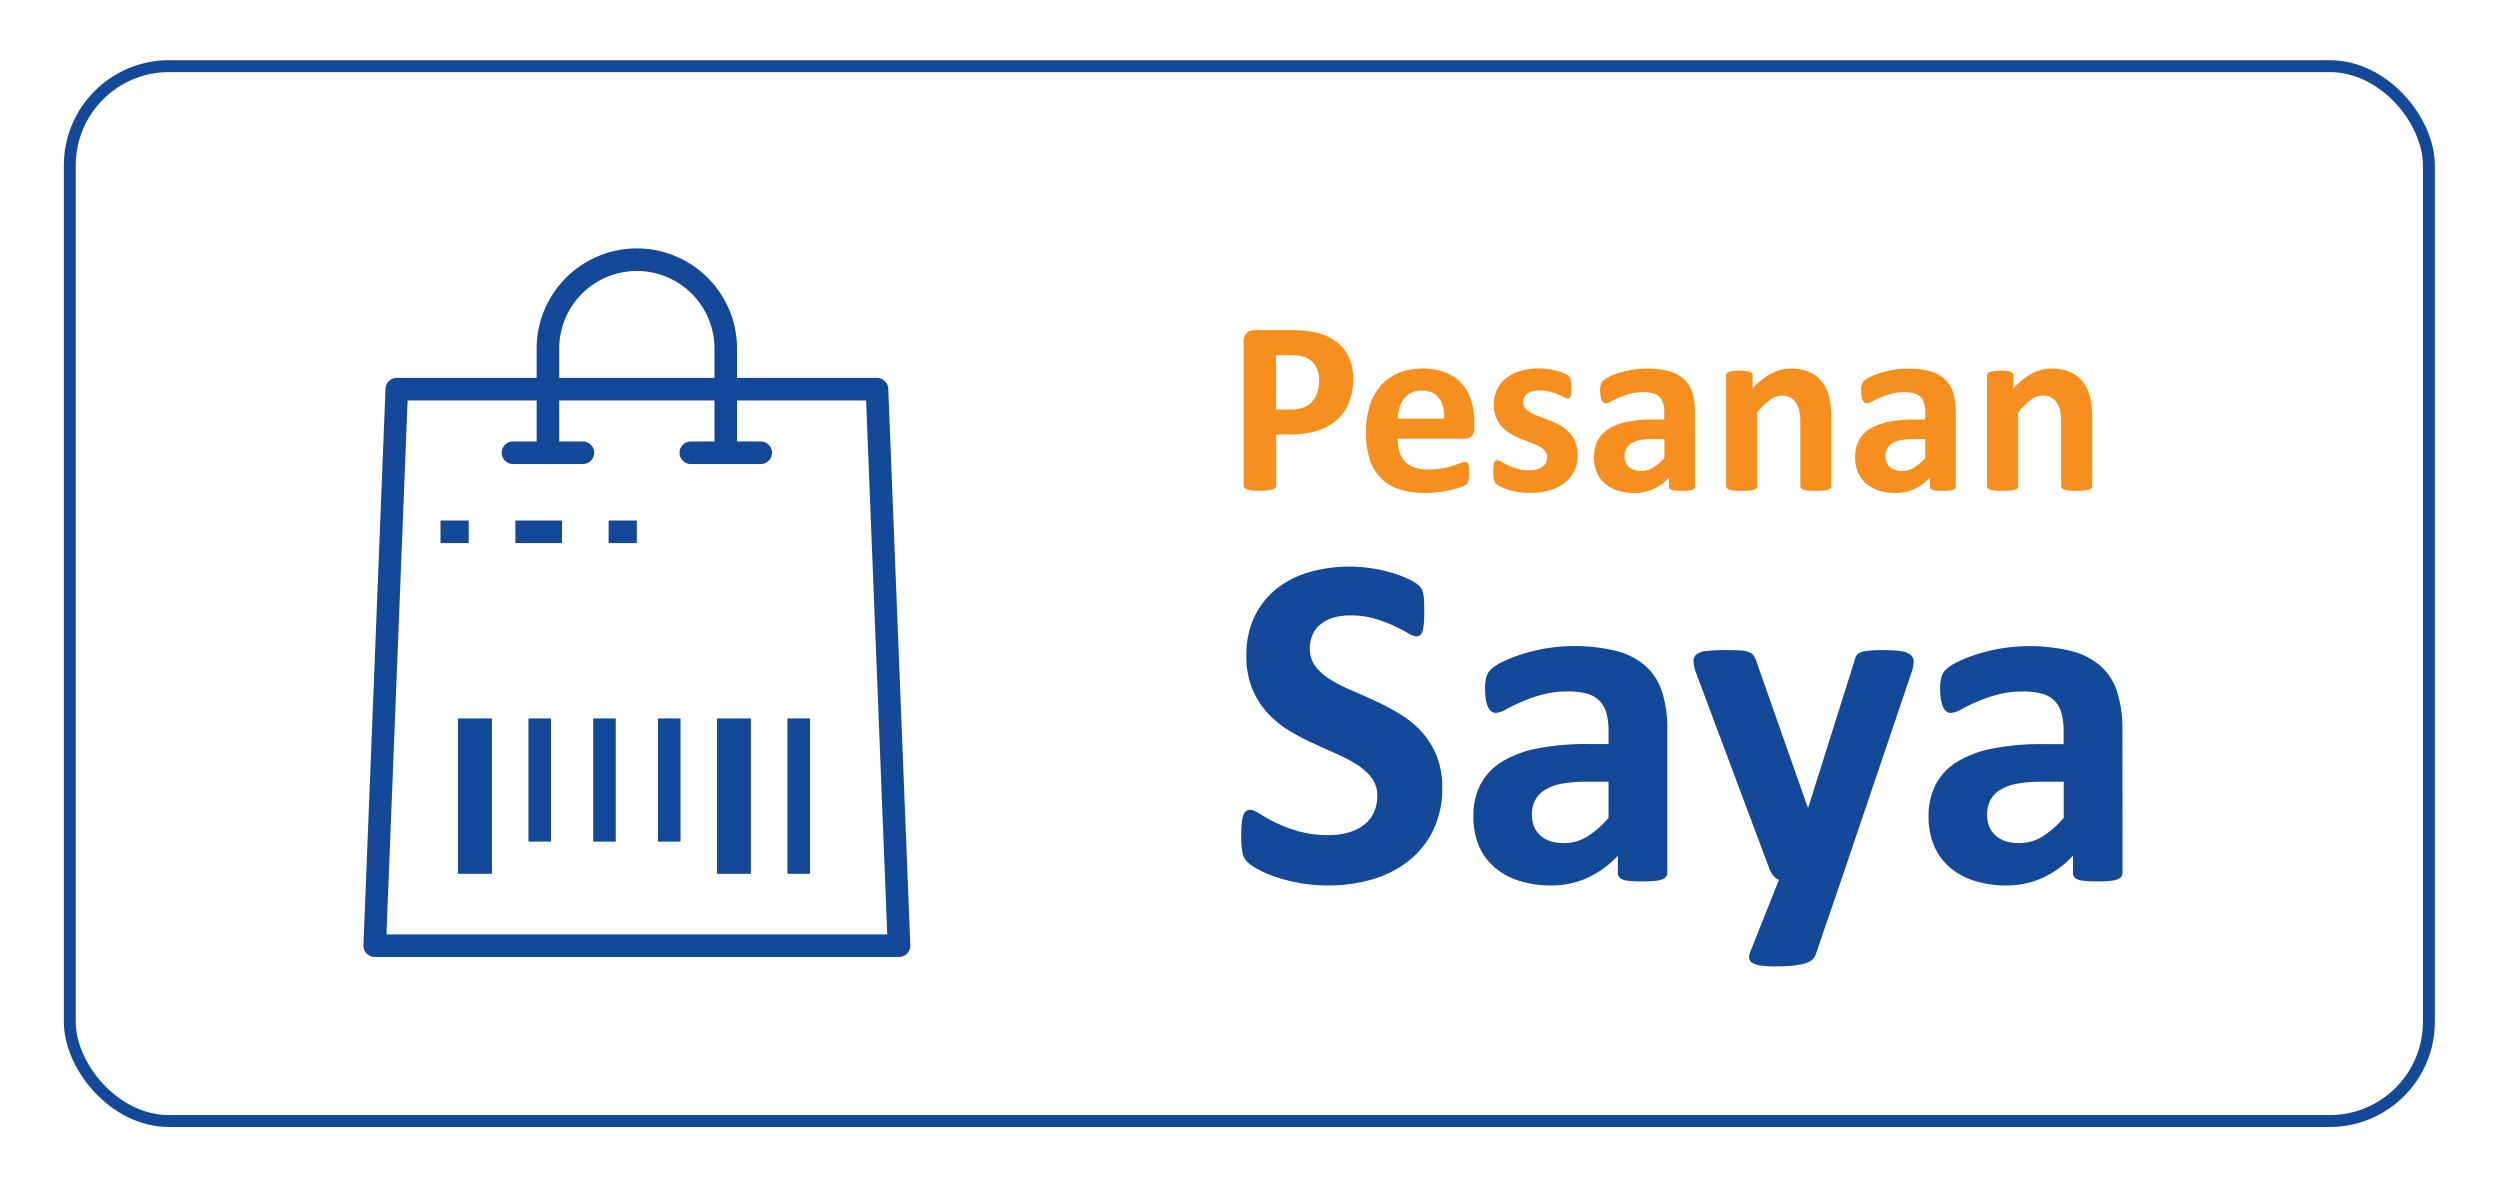 <svg xmlns="http://www.w3.org/2000/svg" viewBox="0 0 1260 600"><defs><style>.cls-1{fill:none;stroke:#14499a;stroke-miterlimit:10;stroke-width:6px;}.cls-2{fill:#f78f1e;}.cls-3{fill:#14499a;}</style></defs><title>layout-svg</title><g id="button-pesanan"><rect class="cls-1" x="35.18" y="33.34" width="1188.98" height="531.66" rx="50" ry="50"/><path class="cls-2" d="M682,190.88a31.87,31.87,0,0,1-2.12,12,23.21,23.21,0,0,1-6.17,8.82,27.2,27.2,0,0,1-9.94,5.45A46,46,0,0,1,649.9,219h-6.73v25.74a1.73,1.73,0,0,1-.41,1.12,2.83,2.83,0,0,1-1.34.81,13,13,0,0,1-2.49.5,42.19,42.19,0,0,1-7.95,0,13.07,13.07,0,0,1-2.52-.5,2.62,2.62,0,0,1-1.31-.81,1.82,1.82,0,0,1-.37-1.12V172.24a5.82,5.82,0,0,1,1.53-4.39,5.57,5.57,0,0,1,4-1.46h19q2.87,0,5.45.22a57.56,57.56,0,0,1,6.2.93,27.47,27.47,0,0,1,7.32,2.65,21.81,21.81,0,0,1,6.33,4.89,20.4,20.4,0,0,1,4,6.92A27,27,0,0,1,682,190.88Zm-17.14,1.18a14.48,14.48,0,0,0-1.5-7,10.32,10.32,0,0,0-3.68-4.05,12.19,12.19,0,0,0-4.58-1.65,35.16,35.16,0,0,0-5-.34h-7V206.4h7.35a17.78,17.78,0,0,0,6.58-1.06,11.24,11.24,0,0,0,4.33-3,12.82,12.82,0,0,0,2.55-4.55A18.31,18.31,0,0,0,664.85,192.06Z"/><path class="cls-2" d="M743.06,215.49a6,6,0,0,1-1.28,4.24,4.58,4.58,0,0,1-3.52,1.37H704.42a23.11,23.11,0,0,0,.84,6.45,12.31,12.31,0,0,0,2.68,4.92,11.67,11.67,0,0,0,4.74,3.08,20.27,20.27,0,0,0,6.95,1.06,39.11,39.11,0,0,0,7.23-.59,48,48,0,0,0,5.39-1.31q2.27-.72,3.77-1.31a7,7,0,0,1,2.43-.59,1.83,1.83,0,0,1,.93.22,1.62,1.62,0,0,1,.62.78,5.23,5.23,0,0,1,.34,1.59q.09,1,.09,2.59,0,1.37-.06,2.34a15,15,0,0,1-.19,1.65,4,4,0,0,1-.37,1.15,4.35,4.35,0,0,1-.65.9,7.57,7.57,0,0,1-2.21,1.18,34.94,34.94,0,0,1-4.61,1.46,63.26,63.26,0,0,1-6.42,1.25,53.43,53.43,0,0,1-7.73.53,40.89,40.89,0,0,1-13-1.87,23.12,23.12,0,0,1-9.32-5.67,23.58,23.58,0,0,1-5.58-9.6,45,45,0,0,1-1.84-13.59,43.15,43.15,0,0,1,1.93-13.37,28,28,0,0,1,5.61-10.1,24.13,24.13,0,0,1,8.94-6.33,34.5,34.5,0,0,1,23.81-.12,21.53,21.53,0,0,1,8.13,5.7,23,23,0,0,1,4.67,8.63,37.6,37.6,0,0,1,1.5,10.84ZM727.86,211q.19-6.6-2.65-10.38t-8.76-3.77a11.36,11.36,0,0,0-5.2,1.12,10.63,10.63,0,0,0-3.68,3,13.77,13.77,0,0,0-2.24,4.49,22.35,22.35,0,0,0-.9,5.52Z"/><path class="cls-2" d="M795.1,229.2a18.71,18.71,0,0,1-1.78,8.35,16.63,16.63,0,0,1-5,6,22.61,22.61,0,0,1-7.67,3.65,36.12,36.12,0,0,1-9.6,1.22,36.56,36.56,0,0,1-6-.47,36.12,36.12,0,0,1-5.08-1.18,26.45,26.45,0,0,1-3.74-1.46,9.22,9.22,0,0,1-2.18-1.4,4.35,4.35,0,0,1-1.06-2.06,17.21,17.21,0,0,1-.37-4.14,26.47,26.47,0,0,1,.13-2.9,7.41,7.41,0,0,1,.37-1.75,1.64,1.64,0,0,1,.62-.87,1.83,1.83,0,0,1,.93-.22,4.66,4.66,0,0,1,2,.78q1.34.78,3.33,1.71a35.26,35.26,0,0,0,4.64,1.75,20.54,20.54,0,0,0,6,.81,14.8,14.8,0,0,0,3.77-.44,9.49,9.49,0,0,0,2.87-1.25,5.29,5.29,0,0,0,1.84-2.06,6.35,6.35,0,0,0,.62-2.87,4.76,4.76,0,0,0-1.15-3.21,10.23,10.23,0,0,0-3.05-2.34,35.48,35.48,0,0,0-4.3-1.87q-2.4-.87-4.92-1.93a45.06,45.06,0,0,1-4.92-2.43,18.72,18.72,0,0,1-4.3-3.37,15.28,15.28,0,0,1-3.05-4.8,17.65,17.65,0,0,1-1.15-6.73,17.08,17.08,0,0,1,1.56-7.32,15.92,15.92,0,0,1,4.49-5.7,21.26,21.26,0,0,1,7.13-3.68,31.74,31.74,0,0,1,9.44-1.31,33.82,33.82,0,0,1,5.08.37,37.09,37.09,0,0,1,4.46.93,21.37,21.37,0,0,1,3.37,1.21,11.19,11.19,0,0,1,2,1.12,3.13,3.13,0,0,1,.84.93,4,4,0,0,1,.37,1.12q.12.65.22,1.62t.09,2.4q0,1.68-.09,2.74a7.22,7.22,0,0,1-.31,1.68,1.49,1.49,0,0,1-.59.84,1.69,1.69,0,0,1-.87.22,4.26,4.26,0,0,1-1.75-.65,31.22,31.22,0,0,0-3-1.4,34.86,34.86,0,0,0-4.11-1.4,19.78,19.78,0,0,0-5.33-.65,13.75,13.75,0,0,0-3.68.44,7,7,0,0,0-2.55,1.25,5.24,5.24,0,0,0-1.5,1.9,5.55,5.55,0,0,0-.5,2.34,4.65,4.65,0,0,0,1.18,3.24,10.85,10.85,0,0,0,3.12,2.31,35.14,35.14,0,0,0,4.39,1.87q2.46.87,5,1.9a45.65,45.65,0,0,1,5,2.4,18.87,18.87,0,0,1,4.39,3.37,15.58,15.58,0,0,1,3.12,4.77A16.68,16.68,0,0,1,795.1,229.2Z"/><path class="cls-2" d="M854.24,245.1a1.66,1.66,0,0,1-.62,1.37,4.28,4.28,0,0,1-2,.72,26.76,26.76,0,0,1-4,.22,27.11,27.11,0,0,1-4.08-.22,3.51,3.51,0,0,1-1.81-.72,1.79,1.79,0,0,1-.53-1.37v-4.42a25.28,25.28,0,0,1-7.82,5.73,22.73,22.73,0,0,1-9.75,2.06,27.28,27.28,0,0,1-8.13-1.15,18.29,18.29,0,0,1-6.42-3.43,15.41,15.41,0,0,1-4.21-5.64,19.18,19.18,0,0,1-1.5-7.85,17.77,17.77,0,0,1,1.9-8.44A15.46,15.46,0,0,1,811,216a28.25,28.25,0,0,1,9.38-3.46,67.07,67.07,0,0,1,13-1.12h5.42v-3.37a17.71,17.71,0,0,0-.53-4.58,7.64,7.64,0,0,0-1.74-3.27,7.21,7.21,0,0,0-3.24-1.93,17.3,17.3,0,0,0-5-.62,25.82,25.82,0,0,0-7,.87,40.26,40.26,0,0,0-5.45,1.93q-2.37,1.06-4,1.93a5.78,5.78,0,0,1-2.59.87,1.85,1.85,0,0,1-1.21-.44,3.16,3.16,0,0,1-.87-1.25,8.57,8.57,0,0,1-.53-2,16.92,16.92,0,0,1-.19-2.62,11.81,11.81,0,0,1,.31-3.05,4.69,4.69,0,0,1,1.18-2,11.64,11.64,0,0,1,3.05-2,35.89,35.89,0,0,1,5.11-2,47.23,47.23,0,0,1,6.39-1.53,42.24,42.24,0,0,1,7.14-.59A42.67,42.67,0,0,1,840.87,187a18.89,18.89,0,0,1,7.63,3.93,15.27,15.27,0,0,1,4.36,6.82,31.92,31.92,0,0,1,1.37,9.91Zm-15.39-23.81h-6a32.12,32.12,0,0,0-6.48.56,12.42,12.42,0,0,0-4.36,1.68,6.93,6.93,0,0,0-2.46,2.71,8.18,8.18,0,0,0-.78,3.65,7,7,0,0,0,2.21,5.48,8.83,8.83,0,0,0,6.14,2,11.5,11.5,0,0,0,6.08-1.68,25.22,25.22,0,0,0,5.64-4.92Z"/><path class="cls-2" d="M923,244.91a1.7,1.7,0,0,1-.37,1.09,2.74,2.74,0,0,1-1.25.78,10.59,10.59,0,0,1-2.4.47q-1.53.16-3.77.16t-3.83-.16a10.57,10.57,0,0,1-2.4-.47,2.74,2.74,0,0,1-1.25-.78,1.7,1.7,0,0,1-.37-1.09V213.19a26.77,26.77,0,0,0-.59-6.36,12.56,12.56,0,0,0-1.71-4,7.63,7.63,0,0,0-2.9-2.55,9,9,0,0,0-4.14-.9,10.39,10.39,0,0,0-6,2.18,32.68,32.68,0,0,0-6.36,6.36v37a1.7,1.7,0,0,1-.37,1.09,2.75,2.75,0,0,1-1.28.78,11.09,11.09,0,0,1-2.4.47,46.32,46.32,0,0,1-7.6,0,11.07,11.07,0,0,1-2.4-.47,2.75,2.75,0,0,1-1.28-.78,1.69,1.69,0,0,1-.37-1.09V189.32a1.91,1.91,0,0,1,.31-1.09,2.28,2.28,0,0,1,1.12-.78,9,9,0,0,1,2.09-.47,27.61,27.61,0,0,1,3.21-.16,29.14,29.14,0,0,1,3.3.16,7.55,7.55,0,0,1,2,.47,2.3,2.3,0,0,1,1,.78,1.93,1.93,0,0,1,.31,1.09v6.42a35.29,35.29,0,0,1,9.38-7.48,21.18,21.18,0,0,1,9.94-2.49,22,22,0,0,1,9.57,1.87,16.77,16.77,0,0,1,6.29,5.08,20.64,20.64,0,0,1,3.46,7.51A43.8,43.8,0,0,1,923,210.57Z"/><path class="cls-2" d="M985.73,245.1a1.66,1.66,0,0,1-.62,1.37,4.28,4.28,0,0,1-2,.72,26.76,26.76,0,0,1-4,.22,27.11,27.11,0,0,1-4.08-.22,3.51,3.51,0,0,1-1.81-.72,1.79,1.79,0,0,1-.53-1.37v-4.42A25.28,25.28,0,0,1,965,246.4a22.73,22.73,0,0,1-9.75,2.06,27.28,27.28,0,0,1-8.13-1.15,18.29,18.29,0,0,1-6.42-3.43,15.41,15.41,0,0,1-4.21-5.64,19.18,19.18,0,0,1-1.5-7.85,17.77,17.77,0,0,1,1.9-8.44,15.46,15.46,0,0,1,5.67-5.92,28.25,28.25,0,0,1,9.38-3.46,67.07,67.07,0,0,1,13-1.12h5.42v-3.37a17.71,17.71,0,0,0-.53-4.58,7.64,7.64,0,0,0-1.74-3.27,7.21,7.21,0,0,0-3.24-1.93,17.3,17.3,0,0,0-5-.62,25.82,25.82,0,0,0-7,.87,40.26,40.26,0,0,0-5.45,1.93q-2.37,1.06-4,1.93a5.78,5.78,0,0,1-2.59.87,1.85,1.85,0,0,1-1.21-.44,3.16,3.16,0,0,1-.87-1.25,8.57,8.57,0,0,1-.53-2A16.92,16.92,0,0,1,938,197a11.81,11.81,0,0,1,.31-3.05,4.69,4.69,0,0,1,1.18-2,11.64,11.64,0,0,1,3.05-2,35.89,35.89,0,0,1,5.11-2,47.23,47.23,0,0,1,6.39-1.53,42.24,42.24,0,0,1,7.14-.59A42.67,42.67,0,0,1,972.37,187,18.89,18.89,0,0,1,980,191a15.27,15.27,0,0,1,4.36,6.82,31.92,31.92,0,0,1,1.37,9.91Zm-15.39-23.81h-6a32.12,32.12,0,0,0-6.48.56,12.42,12.42,0,0,0-4.36,1.68,6.93,6.93,0,0,0-2.46,2.71,8.18,8.18,0,0,0-.78,3.65,7,7,0,0,0,2.21,5.48,8.83,8.83,0,0,0,6.14,2,11.5,11.5,0,0,0,6.08-1.68,25.22,25.22,0,0,0,5.64-4.92Z"/><path class="cls-2" d="M1054.47,244.91a1.7,1.7,0,0,1-.37,1.09,2.74,2.74,0,0,1-1.25.78,10.59,10.59,0,0,1-2.4.47q-1.53.16-3.77.16t-3.83-.16a10.57,10.57,0,0,1-2.4-.47,2.74,2.74,0,0,1-1.25-.78,1.7,1.7,0,0,1-.37-1.09V213.19a26.77,26.77,0,0,0-.59-6.36,12.56,12.56,0,0,0-1.71-4,7.63,7.63,0,0,0-2.9-2.55,9,9,0,0,0-4.14-.9,10.39,10.39,0,0,0-6,2.18,32.68,32.68,0,0,0-6.36,6.36v37a1.7,1.7,0,0,1-.37,1.09,2.75,2.75,0,0,1-1.28.78,11.09,11.09,0,0,1-2.4.47,46.32,46.32,0,0,1-7.6,0,11.07,11.07,0,0,1-2.4-.47,2.75,2.75,0,0,1-1.28-.78,1.69,1.69,0,0,1-.37-1.09V189.32a1.91,1.91,0,0,1,.31-1.09,2.28,2.28,0,0,1,1.12-.78,9,9,0,0,1,2.09-.47,27.61,27.61,0,0,1,3.21-.16,29.14,29.14,0,0,1,3.3.16,7.55,7.55,0,0,1,2,.47,2.3,2.3,0,0,1,1,.78,1.93,1.93,0,0,1,.31,1.09v6.42a35.29,35.29,0,0,1,9.38-7.48,21.18,21.18,0,0,1,9.94-2.49,22,22,0,0,1,9.57,1.87,16.77,16.77,0,0,1,6.29,5.08,20.64,20.64,0,0,1,3.46,7.51,43.8,43.8,0,0,1,1.06,10.34Z"/><path class="cls-3" d="M726.88,397a47.93,47.93,0,0,1-4.56,21.47A44.47,44.47,0,0,1,710,433.86a53.8,53.8,0,0,1-18.23,9.29,77.55,77.55,0,0,1-22.31,3.12,79.55,79.55,0,0,1-14.93-1.32,84.65,84.65,0,0,1-12.17-3.18,53,53,0,0,1-8.81-3.9,25.35,25.35,0,0,1-5.1-3.6,9,9,0,0,1-2.22-4.5,41,41,0,0,1-.66-8.45q0-3.72.24-6.24a18,18,0,0,1,.78-4.08,4.48,4.48,0,0,1,1.44-2.22,3.46,3.46,0,0,1,2.1-.66q1.68,0,4.74,2a83.31,83.31,0,0,0,7.85,4.38,70.87,70.87,0,0,0,11.45,4.38,54.2,54.2,0,0,0,15.41,2,35.58,35.58,0,0,0,10.31-1.38,23.05,23.05,0,0,0,7.73-3.9,16.54,16.54,0,0,0,4.86-6.24,19.89,19.89,0,0,0,1.68-8.28,14.5,14.5,0,0,0-2.88-9.05,28.6,28.6,0,0,0-7.5-6.72,78,78,0,0,0-10.49-5.52q-5.88-2.58-12.11-5.46A110.29,110.29,0,0,1,649,367.78,49,49,0,0,1,638.55,359a41.23,41.23,0,0,1-7.5-12.05,43.52,43.52,0,0,1-2.88-16.67,44.09,44.09,0,0,1,4.14-19.61,40.21,40.21,0,0,1,11.15-14A47.48,47.48,0,0,1,660,288.33a72.4,72.4,0,0,1,20.21-2.76,73.4,73.4,0,0,1,11,.84,75.64,75.64,0,0,1,10.31,2.28,57.77,57.77,0,0,1,8.51,3.24,20,20,0,0,1,4.92,3,8.71,8.71,0,0,1,1.62,2,9.68,9.68,0,0,1,.72,2.22,23.36,23.36,0,0,1,.42,3.48q.12,2.1.12,5.22,0,3.48-.18,5.88a21.85,21.85,0,0,1-.6,4,4.71,4.71,0,0,1-1.2,2.28,3,3,0,0,1-2.1.72,10,10,0,0,1-4.2-1.68q-2.88-1.68-7.08-3.66a67.41,67.41,0,0,0-9.71-3.6,42.86,42.86,0,0,0-12.11-1.62,28.92,28.92,0,0,0-9,1.26,18.6,18.6,0,0,0-6.42,3.48,13.73,13.73,0,0,0-3.84,5.34,17.45,17.45,0,0,0-1.26,6.6,14.52,14.52,0,0,0,2.82,8.93,27,27,0,0,0,7.55,6.72A81.11,81.11,0,0,0,681.31,348q6,2.58,12.23,5.46A120.55,120.55,0,0,1,705.77,360a49.22,49.22,0,0,1,10.67,8.75,40.82,40.82,0,0,1,7.56,12A42,42,0,0,1,726.88,397Z"/><path class="cls-3" d="M840.33,439.79a3.19,3.19,0,0,1-1.2,2.64,8.23,8.23,0,0,1-3.78,1.38,51.29,51.29,0,0,1-7.62.42,52,52,0,0,1-7.86-.42,6.76,6.76,0,0,1-3.48-1.38,3.45,3.45,0,0,1-1-2.64v-8.51a48.61,48.61,0,0,1-15,11,43.73,43.73,0,0,1-18.77,4A52.51,52.51,0,0,1,765.91,444a35.22,35.22,0,0,1-12.35-6.6,29.68,29.68,0,0,1-8.09-10.85,36.92,36.92,0,0,1-2.88-15.11,34.2,34.2,0,0,1,3.66-16.25,29.75,29.75,0,0,1,10.91-11.39,54.32,54.32,0,0,1,18-6.66A128.92,128.92,0,0,1,800.27,375h10.43v-6.48a34.06,34.06,0,0,0-1-8.81,14.7,14.7,0,0,0-3.36-6.3,13.88,13.88,0,0,0-6.24-3.72,33.32,33.32,0,0,0-9.65-1.2,49.67,49.67,0,0,0-13.49,1.68,77.71,77.71,0,0,0-10.49,3.72q-4.56,2-7.61,3.72a11.12,11.12,0,0,1-5,1.68,3.57,3.57,0,0,1-2.34-.84,6.09,6.09,0,0,1-1.68-2.4,16.49,16.49,0,0,1-1-3.84,32.34,32.34,0,0,1-.36-5,22.82,22.82,0,0,1,.6-5.88,9,9,0,0,1,2.28-3.9,22.45,22.45,0,0,1,5.88-3.84,69.09,69.09,0,0,1,9.83-3.9,91.12,91.12,0,0,1,12.29-2.94,90.33,90.33,0,0,1,35.26,1.32,36.3,36.3,0,0,1,14.69,7.55,29.38,29.38,0,0,1,8.4,13.13,61.43,61.43,0,0,1,2.64,19.07ZM810.71,394H799.19a61.84,61.84,0,0,0-12.47,1.08,23.9,23.9,0,0,0-8.39,3.24,13.33,13.33,0,0,0-4.74,5.22,15.72,15.72,0,0,0-1.5,7q0,6.72,4.26,10.55t11.81,3.84a22.12,22.12,0,0,0,11.69-3.24,48.51,48.51,0,0,0,10.85-9.47Z"/><path class="cls-3" d="M928,443.51l-13,37.9q-1.08,3-5.88,4.32t-14,1.32a55.68,55.68,0,0,1-7.68-.42,10.76,10.76,0,0,1-4.32-1.38,3.15,3.15,0,0,1-1.56-2.4,7.7,7.7,0,0,1,.72-3.48l14.27-35.86a8.12,8.12,0,0,1-2.82-2.22,10.32,10.32,0,0,1-1.86-3.18l-36.82-98.34a20.28,20.28,0,0,1-1.56-6.42,4.38,4.38,0,0,1,1.44-3.48,9.46,9.46,0,0,1,4.86-1.74,68.22,68.22,0,0,1,9.05-.48q5.15,0,8.16.18a14.45,14.45,0,0,1,4.68.9,5.09,5.09,0,0,1,2.52,2.22,22.53,22.53,0,0,1,1.68,4.26l25.18,71.59h.36l23-73q.72-3.12,1.86-4.14a7.81,7.81,0,0,1,3.78-1.5,59.93,59.93,0,0,1,9.23-.48,63.7,63.7,0,0,1,8.57.48,10.26,10.26,0,0,1,5,1.8,4.33,4.33,0,0,1,1.62,3.54,17.48,17.48,0,0,1-1,5.22Z"/><path class="cls-3" d="M1069.74,439.79a3.19,3.19,0,0,1-1.2,2.64,8.23,8.23,0,0,1-3.78,1.38,51.29,51.29,0,0,1-7.62.42,52,52,0,0,1-7.86-.42,6.76,6.76,0,0,1-3.48-1.38,3.45,3.45,0,0,1-1-2.64v-8.51a48.61,48.61,0,0,1-15,11,43.73,43.73,0,0,1-18.77,4A52.51,52.51,0,0,1,995.33,444a35.22,35.22,0,0,1-12.35-6.6,29.68,29.68,0,0,1-8.09-10.85A36.92,36.92,0,0,1,972,411.49a34.2,34.2,0,0,1,3.66-16.25,29.75,29.75,0,0,1,10.91-11.39,54.32,54.32,0,0,1,18-6.66,128.92,128.92,0,0,1,25.06-2.16h10.43v-6.48a34.06,34.06,0,0,0-1-8.81,14.7,14.7,0,0,0-3.36-6.3,13.88,13.88,0,0,0-6.24-3.72,33.32,33.32,0,0,0-9.65-1.2,49.67,49.67,0,0,0-13.49,1.68,77.71,77.71,0,0,0-10.49,3.72q-4.56,2-7.61,3.72a11.12,11.12,0,0,1-5,1.68,3.57,3.57,0,0,1-2.34-.84,6.09,6.09,0,0,1-1.68-2.4,16.49,16.49,0,0,1-1-3.84,32.34,32.34,0,0,1-.36-5,22.82,22.82,0,0,1,.6-5.88,9,9,0,0,1,2.28-3.9,22.45,22.45,0,0,1,5.88-3.84,69.09,69.09,0,0,1,9.83-3.9,91.12,91.12,0,0,1,12.29-2.94,90.33,90.33,0,0,1,35.26,1.32,36.3,36.3,0,0,1,14.69,7.55,29.38,29.38,0,0,1,8.4,13.13,61.43,61.43,0,0,1,2.64,19.07ZM1040.12,394h-11.51a61.84,61.84,0,0,0-12.47,1.08,23.9,23.9,0,0,0-8.39,3.24,13.33,13.33,0,0,0-4.74,5.22,15.72,15.72,0,0,0-1.5,7q0,6.72,4.26,10.55t11.81,3.84a22.12,22.12,0,0,0,11.69-3.24,48.51,48.51,0,0,0,10.85-9.47Z"/><path class="cls-3" d="M453.09,482.3H188.85a5.68,5.68,0,0,1-5.68-5.92l11.12-280.46a5.68,5.68,0,0,1,5.68-5.46H442a5.68,5.68,0,0,1,5.68,5.46l11.12,280.46a5.68,5.68,0,0,1-5.68,5.92ZM194.77,470.93h252.4L436.51,201.84H205.44Z"/><path class="cls-3" d="M365.79,233.88a5.69,5.69,0,0,1-5.69-5.69V175.7a39.12,39.12,0,0,0-78.25,0v52.49a5.69,5.69,0,0,1-11.38,0V175.7a50.5,50.5,0,0,1,101,0v52.49A5.69,5.69,0,0,1,365.79,233.88Z"/><path class="cls-3" d="M293.77,233.88H258.55a5.69,5.69,0,1,1,0-11.38h35.21a5.69,5.69,0,0,1,0,11.38Z"/><path class="cls-3" d="M383.39,233.88H348.18a5.69,5.69,0,1,1,0-11.38h35.21a5.69,5.69,0,0,1,0,11.38Z"/><rect class="cls-3" x="230.85" y="362.09" width="17.07" height="78.3"/><rect class="cls-3" x="266.33" y="362.09" width="11.38" height="62.09"/><rect class="cls-3" x="298.97" y="362.09" width="11.38" height="62.09"/><rect class="cls-3" x="331.6" y="362.09" width="11.38" height="62.09"/><rect class="cls-3" x="361.39" y="362.09" width="17.07" height="78.3"/><rect class="cls-3" x="396.87" y="362.09" width="11.38" height="78.3"/><rect class="cls-3" x="222.01" y="262.34" width="14.22" height="11.38"/><rect class="cls-3" x="259.74" y="262.34" width="23.5" height="11.38"/><rect class="cls-3" x="306.75" y="262.34" width="14.22" height="11.38"/></g></svg>